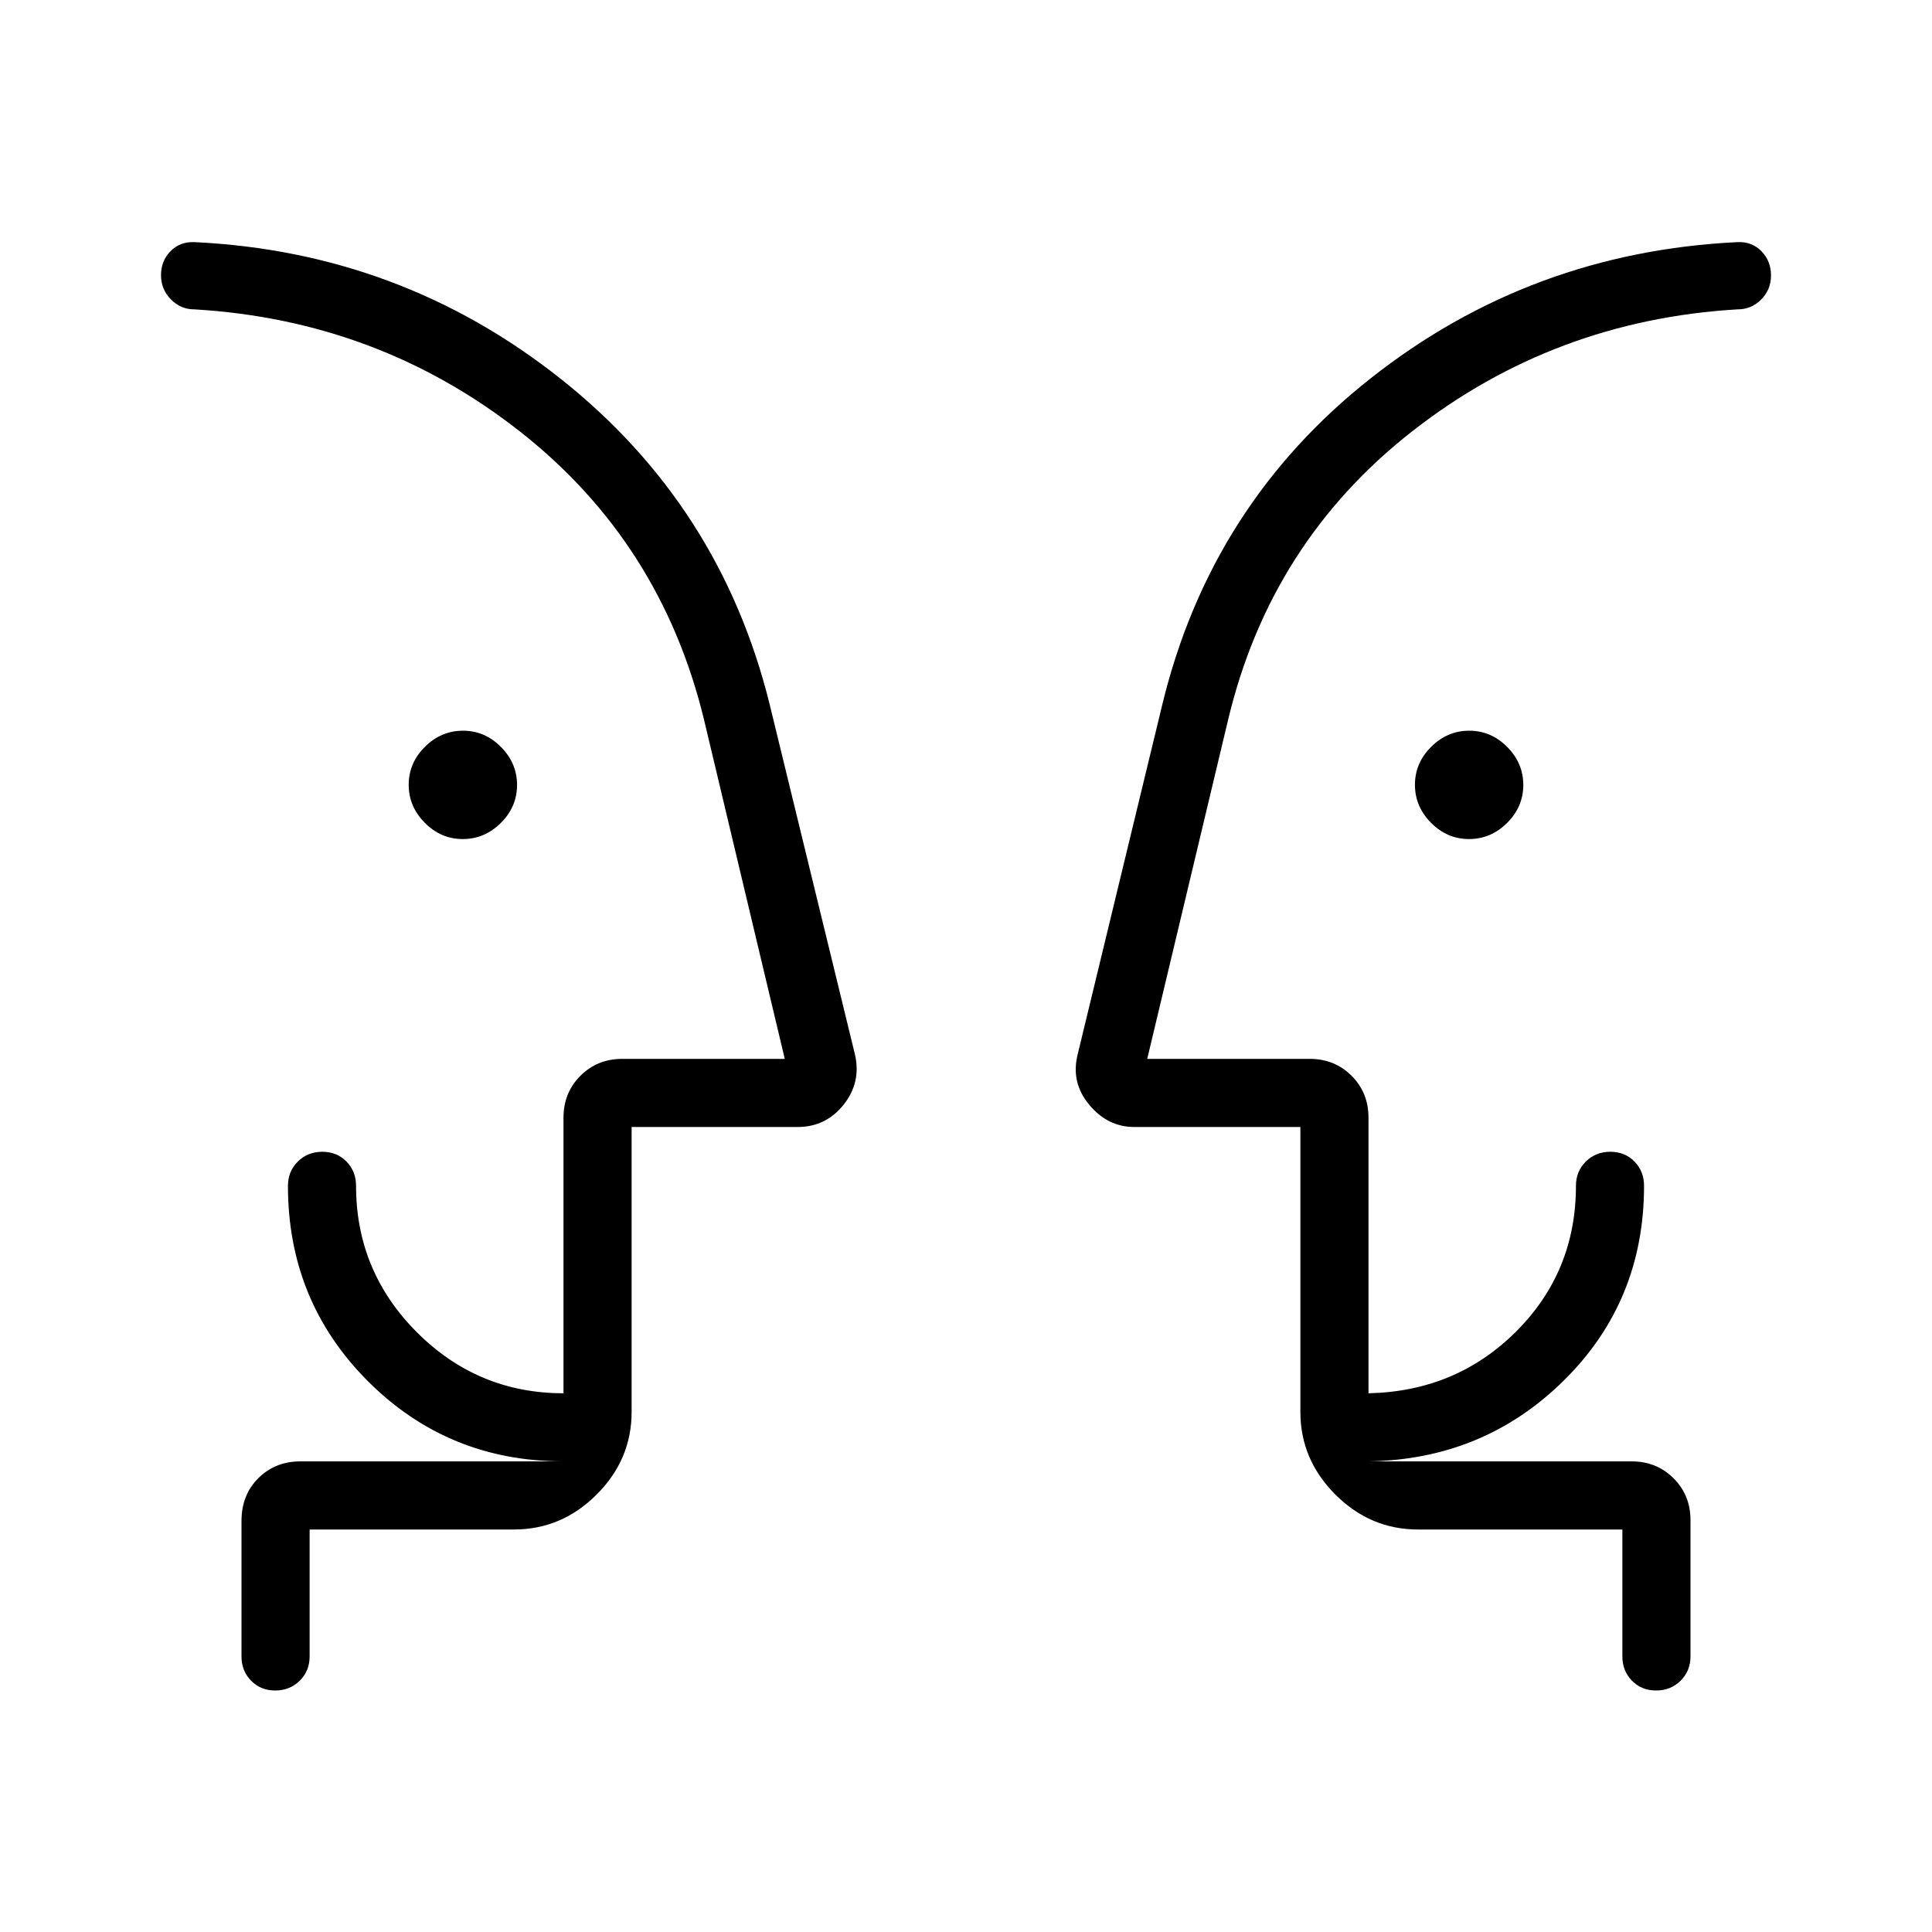<svg xmlns="http://www.w3.org/2000/svg" height="40" viewBox="0 -960 960 960" width="40"><path d="M229.95-543.08q-10.85 0-18.86-8.06t-8.01-18.91q0-10.85 8.06-18.86t18.91-8.01q10.85 0 18.86 8.06t8.01 18.91q0 10.85-8.06 18.86t-18.91 8.01Zm500 0q-10.85 0-18.86-8.06t-8.01-18.91q0-10.85 8.06-18.86t18.91-8.01q10.85 0 18.86 8.06t8.01 18.91q0 10.85-8.06 18.86t-18.91 8.01ZM80-463.08Zm800 0ZM153.85-200v63.08q0 7.19-4.91 12.05-4.91 4.87-12.17 4.87t-12.01-4.87q-4.76-4.86-4.76-12.05v-67.31q0-13 8.4-21.31 8.41-8.31 20.83-8.31H280q-57.33 0-97.13-39.79-39.79-39.8-39.79-97.13 0-7.19 4.91-12.06 4.91-4.86 12.16-4.86 7.26 0 12.02 4.86 4.75 4.87 4.75 12.06 0 42.53 30.28 72.81 30.27 30.27 72.8 30.27v-136.93q0-12.42 8.4-20.82 8.41-8.41 20.83-8.41h80.72l-40.1-168.43q-21.39-88.36-91.71-143.48-70.32-55.11-161.52-60.52-6.75.05-11.68-4.94Q80-816.2 80-823.27q0-7.06 4.72-11.9 4.72-4.83 11.9-4.52 102.41 4.89 181.84 67.81 79.44 62.91 103.92 161.65l42.45 174.22q3.17 13.93-5.68 24.97Q410.31-400 396.36-400h-82.51v141.54q0 23.72-17.38 41.09Q279.1-200 255.38-200H153.85Zm652.3 0H704.62q-23.72 0-41.09-17.37-17.38-17.37-17.38-41.09V-400h-82.51q-13.25 0-22.44-11.08-9.2-11.07-5.71-25.02l42.13-174.13q24.12-99.18 103.52-161.83 79.4-62.66 182.24-67.63 7.18-.31 11.9 4.55 4.72 4.86 4.72 12 0 7.15-4.94 12.03-4.93 4.88-11.68 4.83-91.12 5.41-161.62 60.56-70.5 55.16-91.53 143.44l-40.18 168.43h80.72q12.42 0 20.83 8.41 8.4 8.4 8.4 20.82v136.93q43.51-.93 73.3-30.63 29.78-29.71 29.78-72.45 0-7.19 4.91-12.06 4.91-4.86 12.16-4.86 7.26 0 12.02 4.86 4.75 4.87 4.75 12.06 0 57.33-39.79 96.67-39.8 39.33-97.13 40.25h130.77q12.42 0 20.83 8.41 8.4 8.4 8.4 20.82v67.7q0 7.19-4.91 12.05-4.91 4.87-12.17 4.87-7.25 0-12.01-4.87-4.76-4.86-4.76-12.05V-200Zm-492.3-33.85V-270v36.15Zm332.3 0v-35.38V-233.85Z"/></svg>